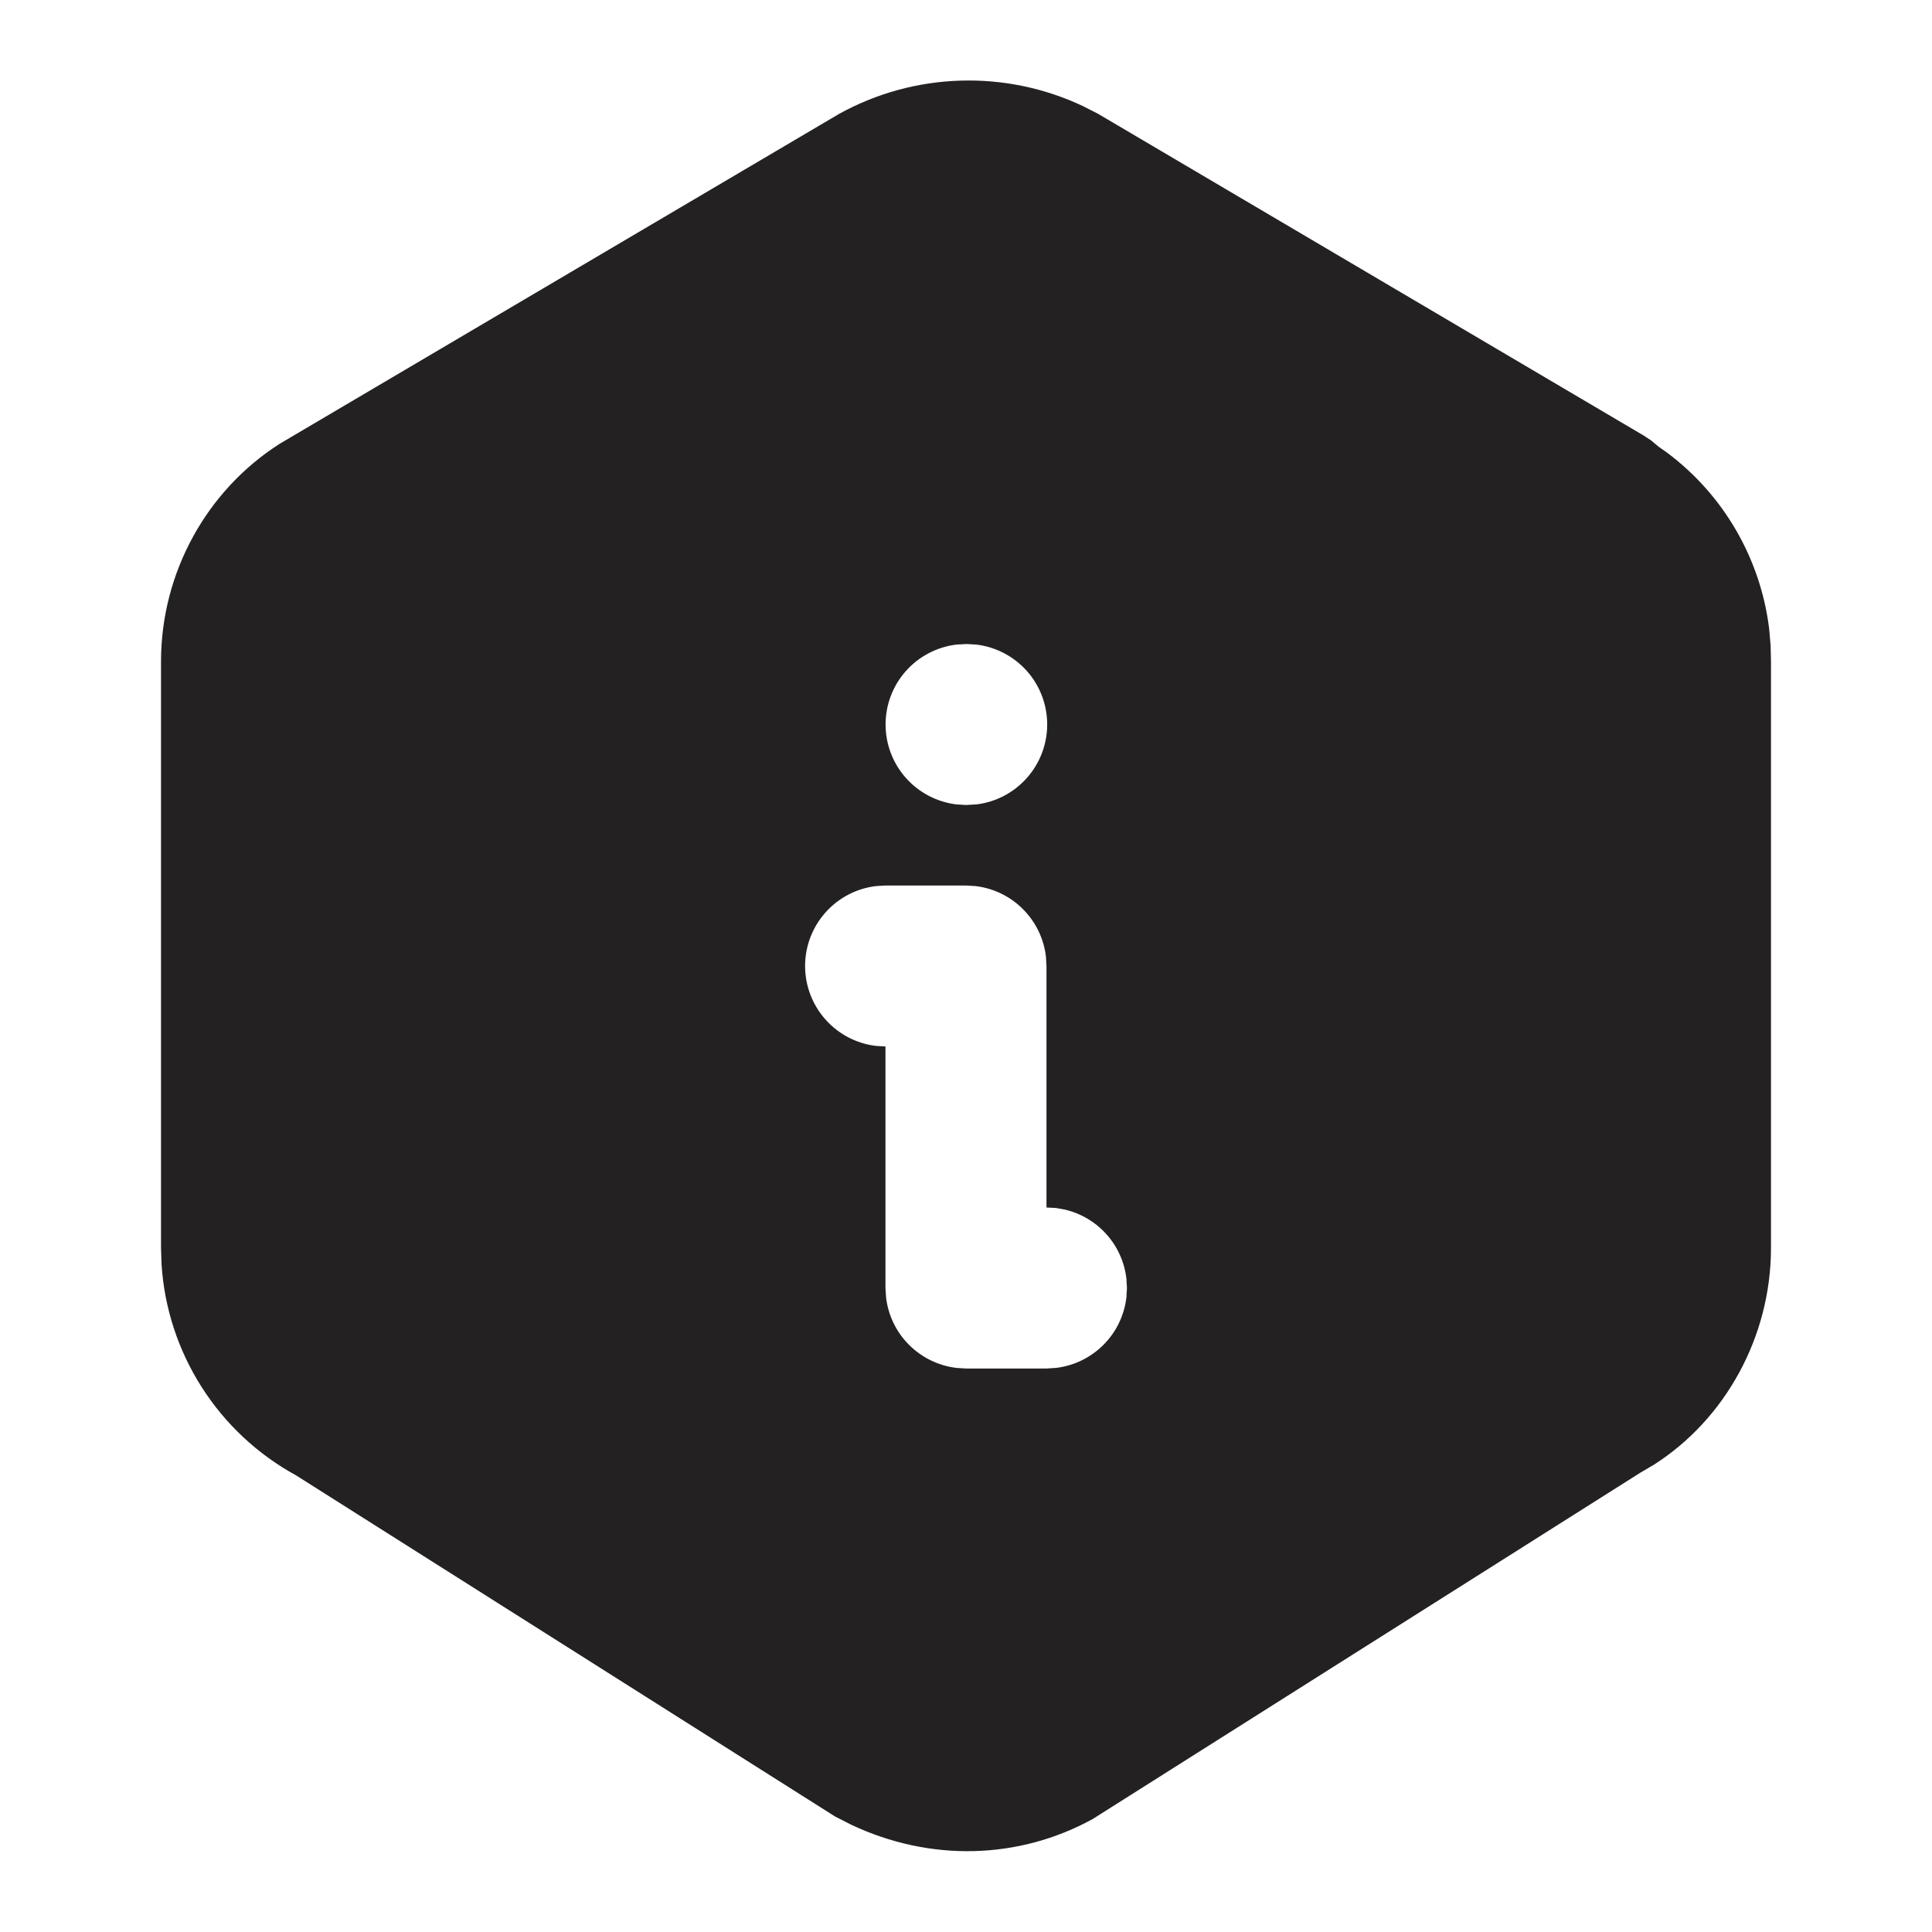 <svg width="35" height="35" viewBox="0 0 35 35" fill="none" xmlns="http://www.w3.org/2000/svg">
<g clip-path="url(#clip0_596_4128)">
<path d="M15.203 2.062C15.875 1.691 16.625 1.485 17.392 1.461C18.16 1.436 18.922 1.594 19.616 1.921L19.893 2.062L29.773 7.888L29.913 7.98L30.047 8.092L30.203 8.202C30.71 8.582 31.135 9.06 31.452 9.608C31.77 10.157 31.973 10.764 32.05 11.392L32.076 11.687L32.083 11.985V22.607C32.083 24.22 31.252 25.712 29.963 26.534L29.715 26.68L19.794 32.954C18.455 33.689 16.849 33.734 15.413 33.053L15.127 32.907L5.364 26.728C4.669 26.348 4.081 25.799 3.655 25.131C3.229 24.464 2.978 23.699 2.927 22.909L2.917 22.607V11.983C2.917 10.37 3.748 8.88 5.069 8.038L15.203 2.062ZM17.5 16.042H16.041L15.871 16.052C15.516 16.094 15.19 16.265 14.953 16.532C14.716 16.798 14.585 17.143 14.585 17.5C14.585 17.857 14.716 18.201 14.953 18.468C15.19 18.735 15.516 18.906 15.871 18.948L16.041 18.958V23.333L16.052 23.504C16.09 23.829 16.237 24.133 16.469 24.364C16.701 24.596 17.004 24.743 17.329 24.781L17.5 24.792H18.958L19.129 24.781C19.454 24.743 19.757 24.596 19.989 24.364C20.221 24.133 20.368 23.829 20.406 23.504L20.416 23.333L20.406 23.163C20.371 22.865 20.246 22.585 20.046 22.362C19.847 22.138 19.584 21.982 19.292 21.913L19.129 21.884L18.958 21.875V17.5L18.948 17.329C18.91 17.004 18.763 16.701 18.531 16.469C18.299 16.237 17.996 16.09 17.671 16.052L17.5 16.042ZM17.514 11.667L17.329 11.677C16.975 11.719 16.648 11.89 16.411 12.156C16.174 12.423 16.043 12.768 16.043 13.125C16.043 13.482 16.174 13.826 16.411 14.093C16.648 14.36 16.975 14.531 17.329 14.573L17.5 14.583L17.685 14.573C18.04 14.531 18.366 14.36 18.603 14.093C18.84 13.826 18.971 13.482 18.971 13.125C18.971 12.768 18.84 12.423 18.603 12.156C18.366 11.89 18.04 11.719 17.685 11.677L17.514 11.667Z" fill="#232121"/>
</g>
<defs>
<clipPath id="clip0_596_4128">
<rect width="35" height="35" fill="white"/>
</clipPath>
</defs>
</svg>
